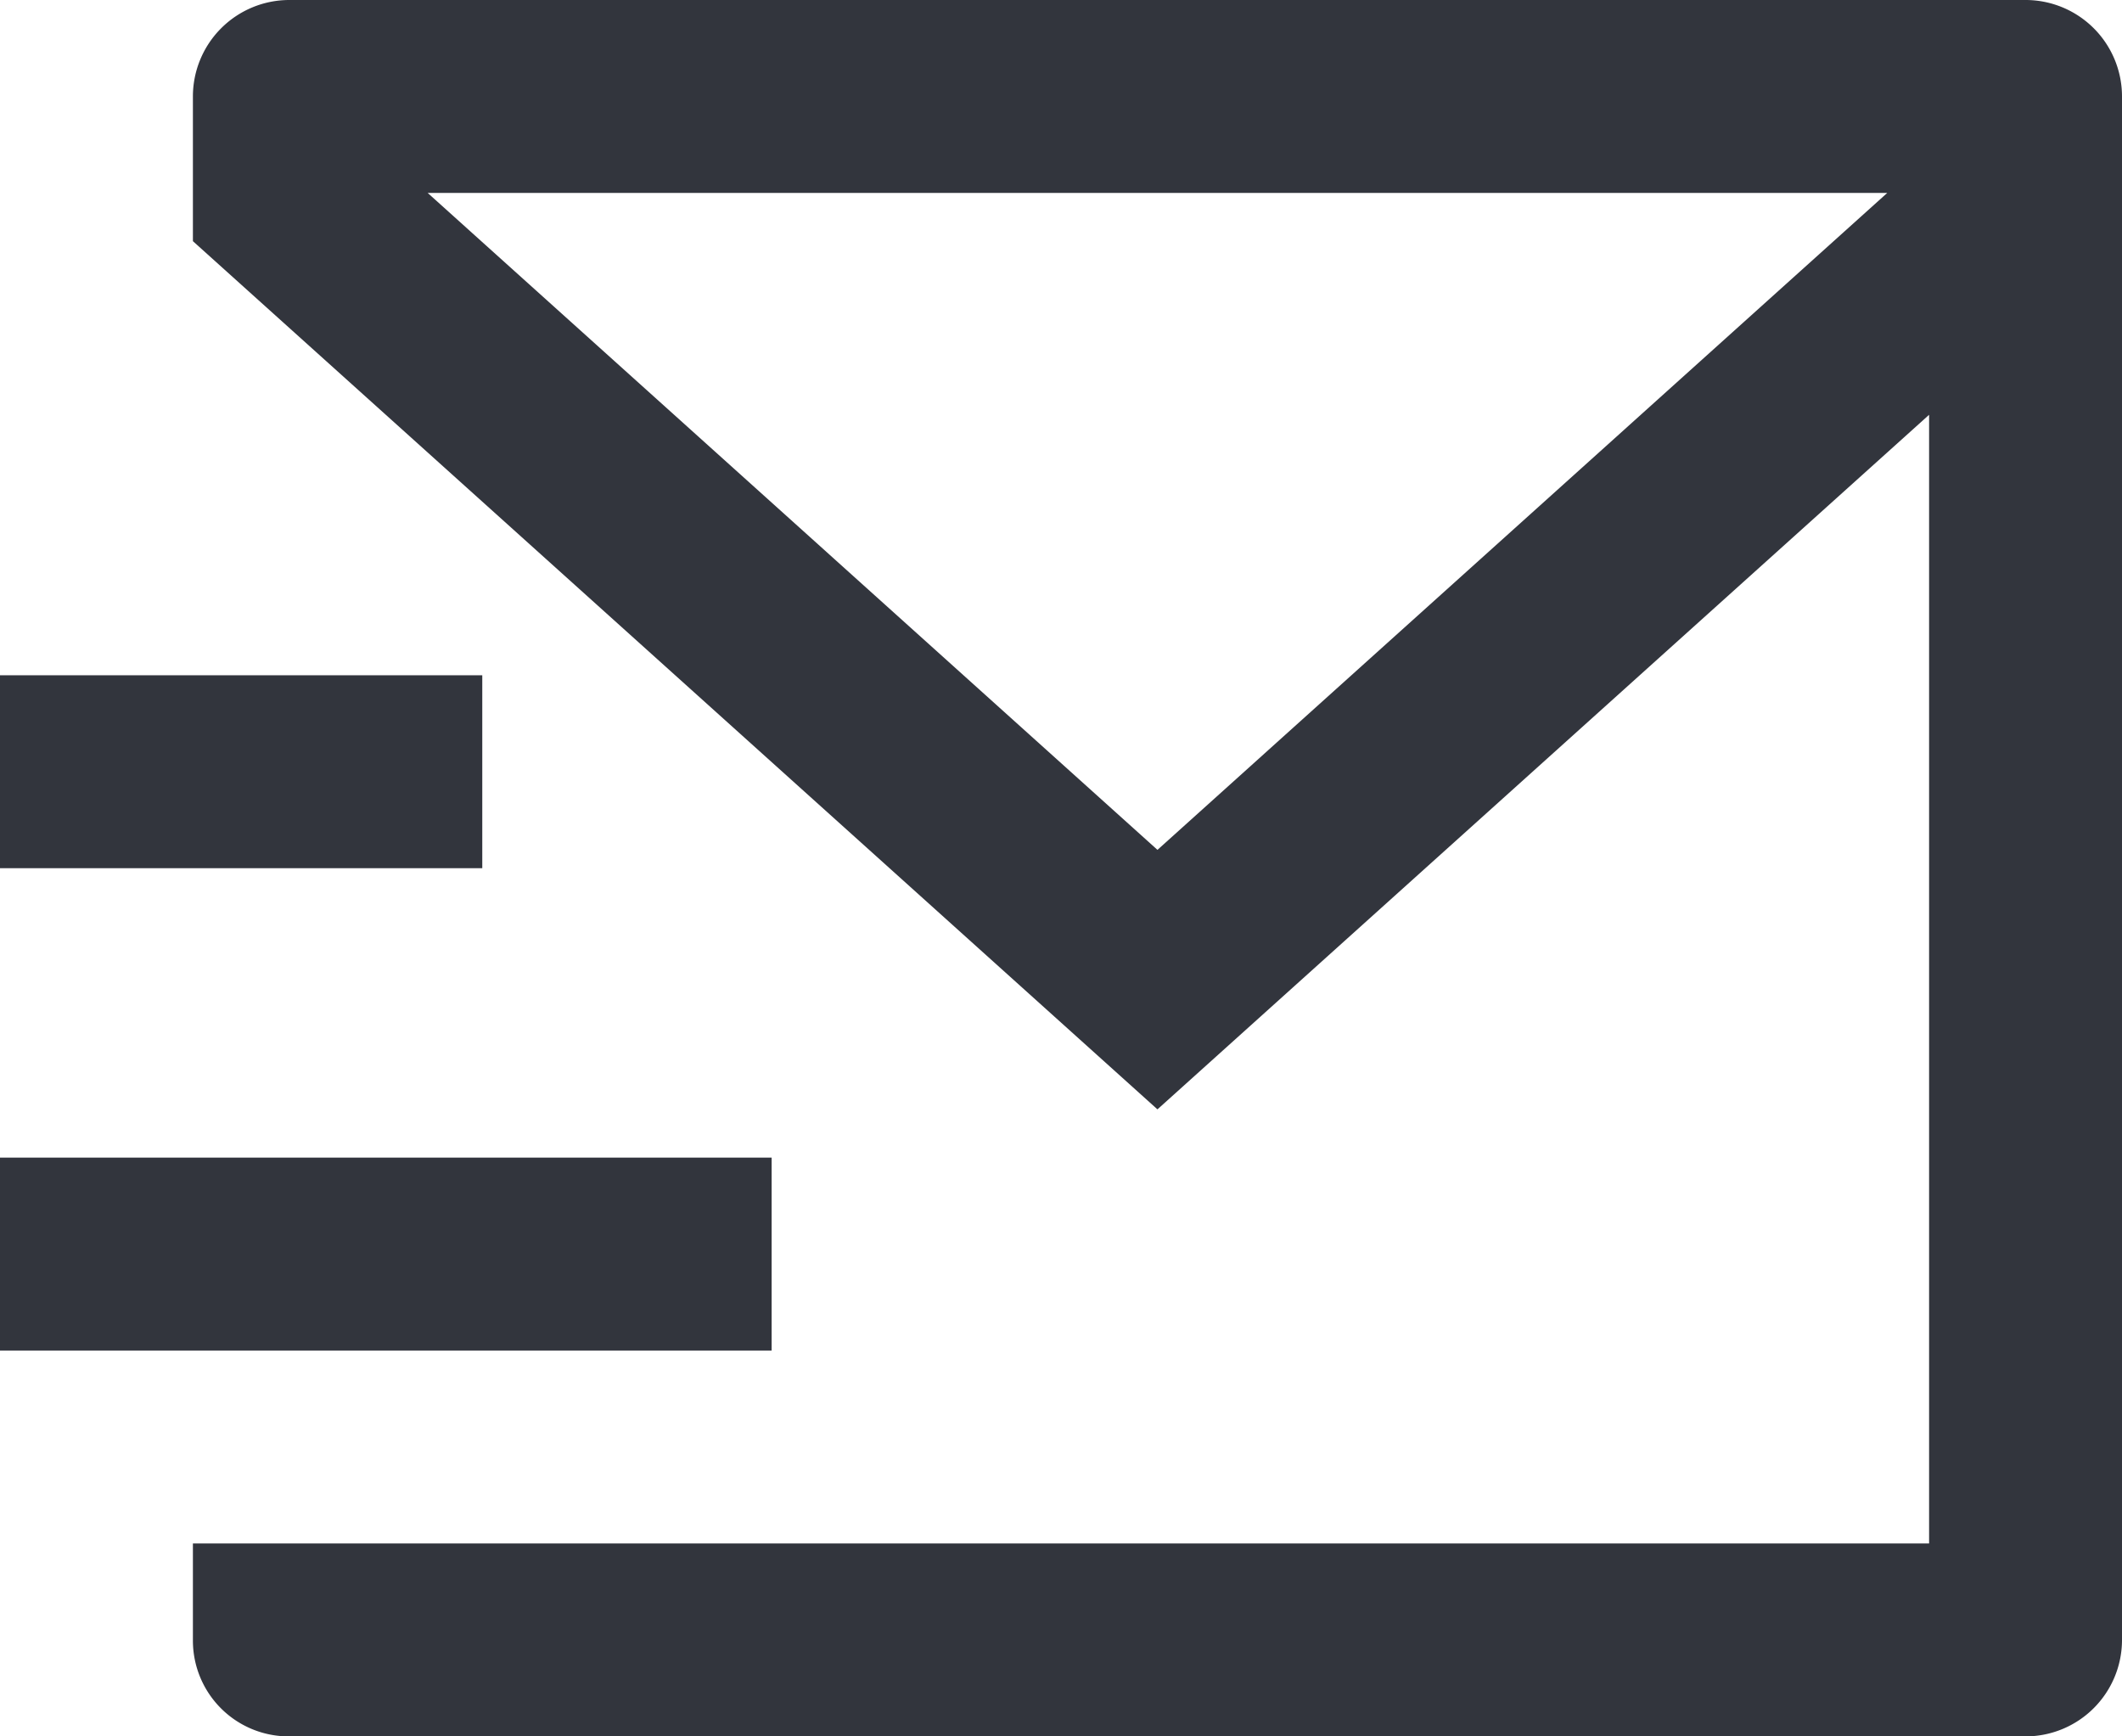 <svg width="22" height="18" viewBox="0 0 22 18" xmlns="http://www.w3.org/2000/svg"><path d="M22 17.007a1 1 0 01-.992.993H2.992A.993.993 0 012 17.007V16h18V4.3l-8 7.2-10-9V1a1 1 0 011-1h18a1 1 0 011 1v16.007zM4.434 2L12 8.81 19.566 2H4.434zM0 12h8v2H0v-2zm0-5h5v2H0V7z" fill="#32353D"/></svg>